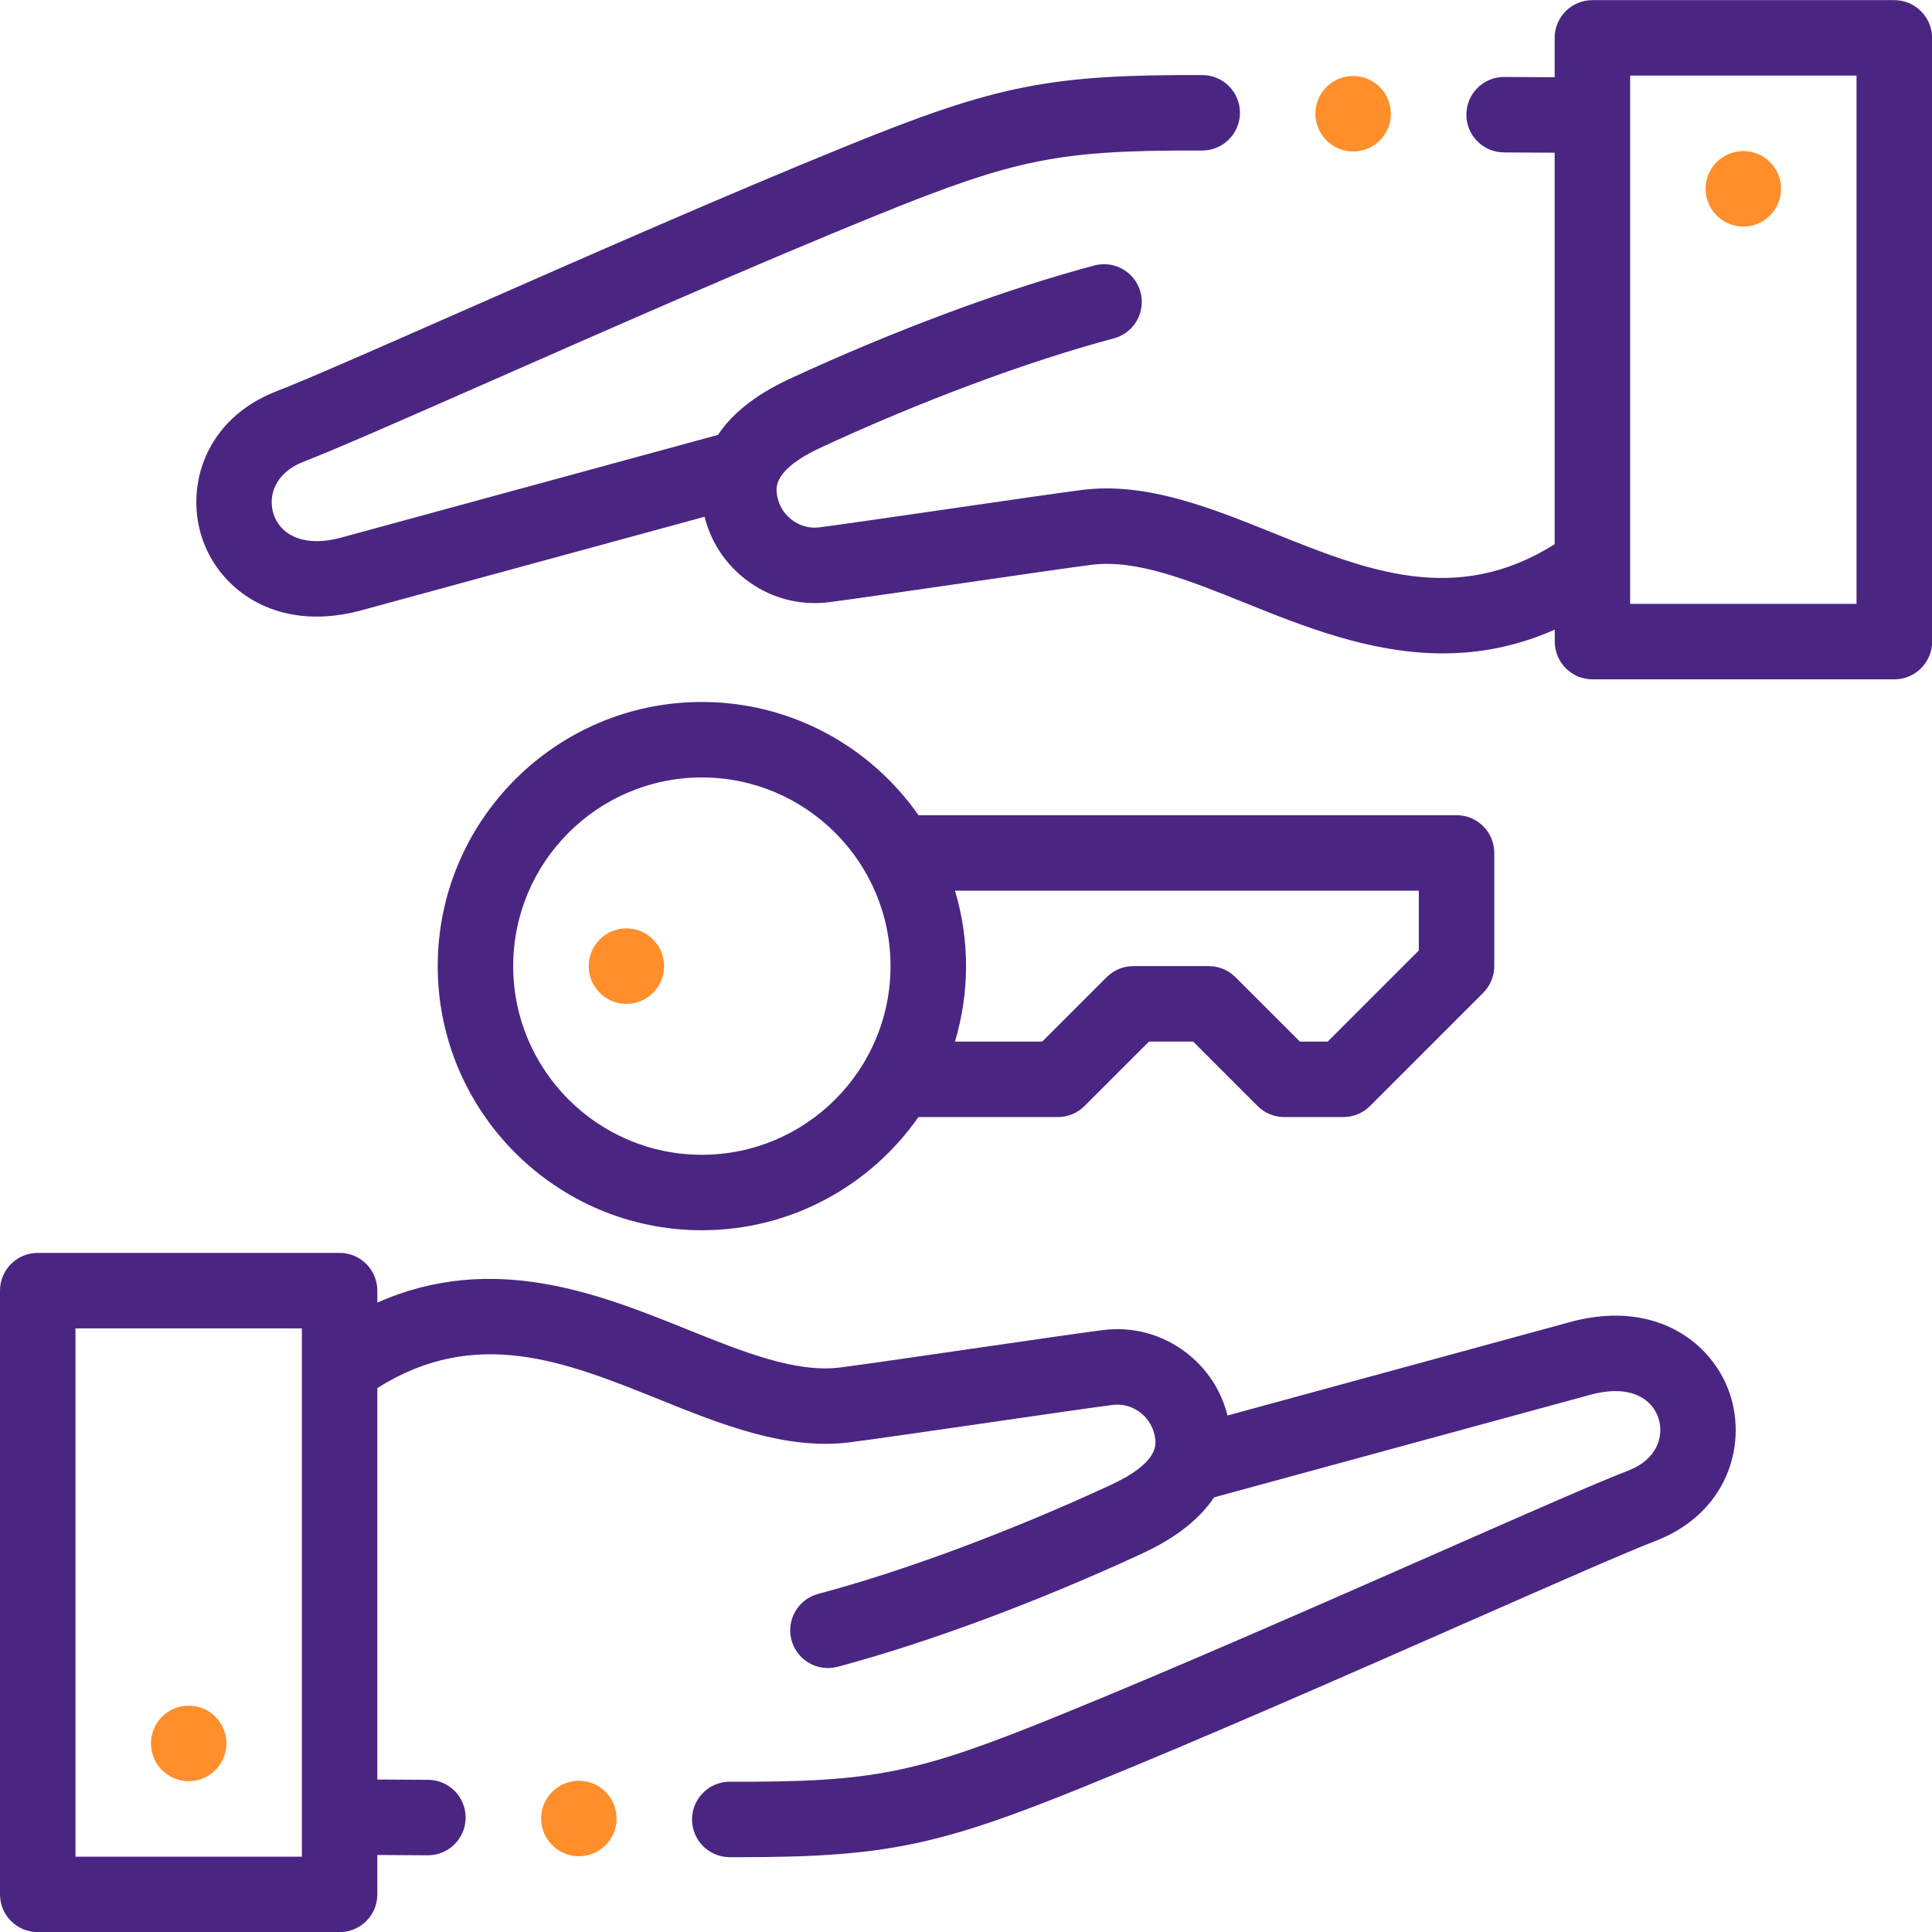 <svg width="94" height="94" viewBox="0 0 94 94" fill="none" xmlns="http://www.w3.org/2000/svg">
<g clip-path="url(#clip0_1_260)">
<path d="M9.18 82.988C8.166 82.988 7.344 83.811 7.344 84.824V84.826C7.344 85.839 8.166 86.662 9.18 86.662C10.193 86.662 11.016 85.839 11.016 84.826C11.016 83.812 10.193 82.988 9.18 82.988Z" fill="#FF8E2B"/>
<path d="M92.164 0.006H77.477C76.463 0.006 75.641 0.828 75.641 1.842V3.759L73.192 3.744C73.188 3.744 73.184 3.744 73.181 3.744C72.173 3.744 71.352 4.557 71.345 5.567C71.337 6.58 72.154 7.408 73.17 7.416L75.641 7.43V26.478C70.834 29.506 66.494 27.763 61.915 25.918C58.897 24.703 55.776 23.447 52.66 23.836C51.678 23.959 49.025 24.345 46.218 24.753C43.558 25.138 40.807 25.538 39.862 25.658C39.381 25.718 38.902 25.584 38.511 25.281C38.112 24.971 37.859 24.525 37.797 24.025C37.756 23.701 37.65 22.836 39.95 21.769C44.821 19.511 50.011 17.578 54.19 16.465C55.17 16.204 55.752 15.198 55.491 14.218C55.231 13.238 54.226 12.655 53.246 12.916C48.869 14.08 43.46 16.094 38.406 18.439C36.647 19.254 35.568 20.203 34.931 21.16L16.523 26.177C14.587 26.664 13.593 25.893 13.309 25.009C13.03 24.139 13.368 23.016 14.752 22.47C16.193 21.921 19.632 20.409 23.983 18.494C29.75 15.957 36.926 12.797 42.651 10.474C49.451 7.715 51.524 7.3 58.488 7.324H58.493C59.505 7.324 60.325 6.505 60.329 5.493C60.333 4.48 59.512 3.654 58.499 3.652C51.072 3.626 48.495 4.14 41.272 7.071C35.498 9.411 28.296 12.582 22.507 15.13C18.363 16.953 14.785 18.529 13.439 19.041C13.434 19.043 13.428 19.044 13.423 19.048C9.993 20.394 9.013 23.631 9.817 26.133C10.61 28.599 13.335 30.776 17.445 29.733C17.456 29.73 17.465 29.728 17.476 29.724L34.281 25.142C34.578 26.342 35.267 27.404 36.26 28.177C37.426 29.083 38.869 29.482 40.325 29.3C41.305 29.177 43.951 28.791 46.75 28.386C49.418 27.998 52.174 27.598 53.123 27.479C55.293 27.207 57.845 28.233 60.547 29.322C63.411 30.475 66.674 31.79 70.204 31.79C71.958 31.79 73.777 31.463 75.646 30.633V31.217C75.646 32.23 76.469 33.053 77.482 33.053H92.17C93.183 33.053 94.006 32.23 94.006 31.217V1.842C94 0.828 93.178 0.006 92.164 0.006ZM90.328 29.381H79.313V5.618V5.616V5.615V3.678H90.328V29.381Z" fill="#4A2682"/>
<path d="M84.82 11.023C85.834 11.023 86.656 10.201 86.656 9.187V9.186C86.656 8.172 85.834 7.35 84.82 7.35C83.807 7.35 82.984 8.172 82.984 9.186C82.984 10.199 83.807 11.023 84.82 11.023Z" fill="#FF8E2B"/>
<path d="M34.148 59.857C38.505 59.857 42.361 57.676 44.685 54.35H51.469C51.955 54.35 52.423 54.157 52.767 53.812L55.901 50.678H58.052L61.186 53.812C61.531 54.157 61.998 54.35 62.484 54.35H65.359C65.846 54.35 66.314 54.157 66.657 53.812L72.165 48.304C72.51 47.959 72.703 47.492 72.703 47.006V41.498C72.703 40.485 71.881 39.662 70.867 39.662H44.687C42.361 36.335 38.507 34.154 34.148 34.154C27.062 34.154 21.297 39.919 21.297 47.006C21.297 54.093 27.062 59.857 34.148 59.857ZM69.031 43.334V46.246L64.599 50.678H63.244L60.11 47.544C59.765 47.199 59.299 47.006 58.812 47.006H55.141C54.654 47.006 54.186 47.199 53.843 47.544L50.709 50.678H46.464C46.811 49.514 47.002 48.282 47.002 47.006C47.002 45.73 46.813 44.498 46.464 43.334H69.031ZM34.148 37.826C39.21 37.826 43.328 41.944 43.328 47.006C43.328 52.068 39.21 56.185 34.148 56.185C29.087 56.185 24.969 52.068 24.969 47.006C24.969 41.944 29.087 37.826 34.148 37.826Z" fill="#4A2682"/>
<path d="M30.477 48.842C31.49 48.842 32.312 48.019 32.312 47.006C32.312 45.992 31.49 45.17 30.477 45.17C29.463 45.17 28.641 45.992 28.641 47.006C28.641 48.021 29.463 48.842 30.477 48.842Z" fill="#FF8E2B"/>
<path d="M65.835 7.37C66.85 7.37 67.671 6.547 67.671 5.534C67.671 4.52 66.848 3.698 65.835 3.698C64.822 3.698 63.999 4.52 63.999 5.534C63.999 6.545 64.822 7.37 65.835 7.37Z" fill="#FF8E2B"/>
<path d="M76.559 64.278C76.548 64.282 76.538 64.284 76.527 64.287L59.723 68.87C59.426 67.669 58.737 66.608 57.744 65.835C56.578 64.928 55.135 64.53 53.679 64.712C52.699 64.835 50.053 65.22 47.253 65.626C44.586 66.013 41.83 66.414 40.881 66.533C38.713 66.805 36.159 65.778 33.456 64.69C29.171 62.964 23.99 60.878 18.359 63.377V62.795C18.359 61.782 17.537 60.959 16.523 60.959H1.836C0.823 60.959 0 61.782 0 62.795V92.17C0 93.183 0.823 94.006 1.836 94.006H16.523C17.537 94.006 18.359 93.183 18.359 92.17V90.253L20.808 90.268H20.82C21.828 90.268 22.648 89.455 22.655 88.443C22.663 87.43 21.846 86.602 20.831 86.596L18.359 86.581V67.534C23.166 64.506 27.506 66.248 32.085 68.093C35.103 69.309 38.226 70.566 41.34 70.175C42.324 70.052 44.975 69.667 47.782 69.261C50.442 68.874 53.193 68.475 54.138 68.356C54.619 68.295 55.098 68.429 55.489 68.732C55.888 69.043 56.141 69.489 56.204 69.988C56.244 70.313 56.35 71.178 54.05 72.245C49.179 74.503 43.991 76.438 39.81 77.549C38.83 77.809 38.248 78.815 38.509 79.794C38.77 80.774 39.776 81.356 40.754 81.096C45.131 79.932 50.54 77.918 55.596 75.573C57.353 74.758 58.434 73.809 59.071 72.852L77.477 67.835C79.412 67.346 80.407 68.119 80.691 69.002C80.97 69.873 80.632 70.996 79.248 71.541C77.809 72.09 74.368 73.603 70.015 75.52C64.249 78.057 57.072 81.217 51.349 83.537C44.549 86.297 42.471 86.713 35.513 86.688C35.511 86.688 35.509 86.688 35.507 86.688C34.495 86.688 33.675 87.507 33.671 88.518C33.667 89.532 34.488 90.358 35.502 90.36C35.652 90.36 35.799 90.36 35.946 90.36C43.036 90.36 45.652 89.811 52.728 86.939C58.5 84.599 65.704 81.428 71.493 78.88C75.637 77.056 79.215 75.481 80.561 74.969C80.566 74.967 80.572 74.965 80.579 74.962C84.009 73.616 84.989 70.379 84.185 67.877C83.394 65.415 80.669 63.236 76.559 64.278ZM3.672 90.334V64.631H14.688V88.395V88.397V90.334H3.672Z" fill="#4A2682"/>
<path d="M28.165 86.642C27.15 86.642 26.329 87.464 26.329 88.478C26.329 89.491 27.152 90.314 28.165 90.314C29.178 90.314 30.001 89.491 30.001 88.478C30.001 87.466 29.178 86.642 28.165 86.642Z" fill="#FF8E2B"/>
</g>
<defs>
<clipPath id="clip0_1_260">
<rect width="94" height="94" fill="white" transform="translate(0 0.006)"/>
</clipPath>
</defs>
</svg>
